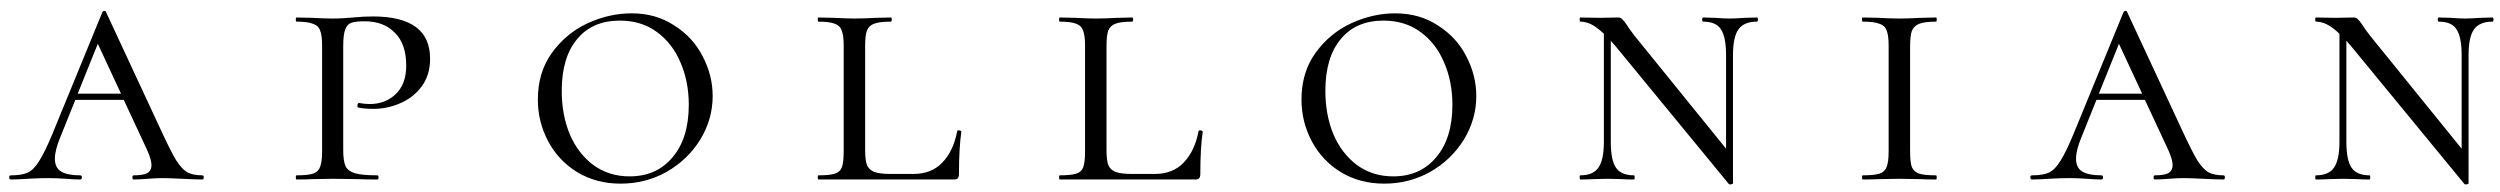 <svg width="195" height="15" viewBox="0 0 195 15" fill="none" xmlns="http://www.w3.org/2000/svg">
<path d="M15.783 13.676C15.855 13.676 15.891 13.73 15.891 13.838C15.891 13.946 15.855 14 15.783 14C15.459 14 14.937 13.982 14.217 13.946C13.497 13.91 12.975 13.892 12.651 13.892C12.363 13.892 11.985 13.91 11.517 13.946C11.049 13.982 10.689 14 10.437 14C10.365 14 10.329 13.946 10.329 13.838C10.329 13.73 10.365 13.676 10.437 13.676C10.905 13.676 11.247 13.622 11.463 13.514C11.697 13.388 11.814 13.172 11.814 12.866C11.814 12.596 11.706 12.218 11.49 11.732L9.654 7.79H5.874L4.713 10.679C4.425 11.363 4.281 11.93 4.281 12.38C4.281 12.848 4.443 13.181 4.767 13.379C5.091 13.577 5.586 13.676 6.252 13.676C6.342 13.676 6.387 13.73 6.387 13.838C6.387 13.946 6.342 14 6.252 14C5.982 14 5.613 13.982 5.145 13.946C4.641 13.91 4.173 13.892 3.741 13.892C3.291 13.892 2.76 13.91 2.148 13.946C1.608 13.982 1.176 14 0.852 14C0.762 14 0.717 13.946 0.717 13.838C0.717 13.73 0.762 13.676 0.852 13.676C1.41 13.676 1.851 13.604 2.175 13.46C2.499 13.298 2.796 12.992 3.066 12.542C3.354 12.092 3.696 11.39 4.092 10.436L7.98 0.959C8.016 0.887 8.07 0.851 8.142 0.851C8.214 0.851 8.259 0.887 8.277 0.959L12.624 10.301C13.092 11.309 13.461 12.038 13.731 12.488C14.019 12.938 14.307 13.253 14.595 13.433C14.901 13.595 15.297 13.676 15.783 13.676ZM6.063 7.304H9.438L7.629 3.416L6.063 7.304ZM26.771 11.705C26.771 12.281 26.834 12.704 26.96 12.974C27.086 13.226 27.329 13.406 27.689 13.514C28.067 13.622 28.652 13.676 29.444 13.676C29.498 13.676 29.525 13.73 29.525 13.838C29.525 13.946 29.498 14 29.444 14C28.796 14 28.301 13.991 27.959 13.973L25.961 13.946L24.368 13.973C24.062 13.991 23.648 14 23.126 14C23.09 14 23.072 13.946 23.072 13.838C23.072 13.73 23.09 13.676 23.126 13.676C23.72 13.676 24.152 13.631 24.422 13.541C24.692 13.451 24.872 13.28 24.962 13.028C25.07 12.758 25.124 12.353 25.124 11.813V3.551C25.124 3.011 25.07 2.615 24.962 2.363C24.872 2.111 24.683 1.94 24.395 1.85C24.125 1.742 23.702 1.688 23.126 1.688C23.09 1.688 23.072 1.634 23.072 1.526C23.072 1.418 23.09 1.364 23.126 1.364L24.341 1.391C25.025 1.427 25.556 1.445 25.934 1.445C26.24 1.445 26.528 1.436 26.798 1.418C27.086 1.4 27.329 1.382 27.527 1.364C28.085 1.31 28.607 1.283 29.093 1.283C32.063 1.283 33.548 2.381 33.548 4.577C33.548 5.441 33.323 6.17 32.873 6.764C32.441 7.34 31.883 7.772 31.199 8.06C30.533 8.348 29.84 8.492 29.12 8.492C28.634 8.492 28.238 8.456 27.932 8.384C27.896 8.384 27.878 8.339 27.878 8.249C27.878 8.105 27.923 8.033 28.013 8.033C28.283 8.087 28.562 8.114 28.85 8.114C29.642 8.114 30.308 7.862 30.848 7.358C31.406 6.836 31.685 6.089 31.685 5.117C31.685 3.983 31.388 3.128 30.794 2.552C30.218 1.958 29.435 1.661 28.445 1.661C27.995 1.661 27.653 1.697 27.419 1.769C27.203 1.841 27.041 2.012 26.933 2.282C26.825 2.552 26.771 2.993 26.771 3.605V11.705ZM48.406 14.324C47.146 14.324 46.021 14.027 45.031 13.433C44.059 12.839 43.303 12.038 42.763 11.03C42.223 10.022 41.953 8.933 41.953 7.763C41.953 6.359 42.313 5.153 43.033 4.145C43.771 3.119 44.698 2.345 45.814 1.823C46.948 1.301 48.1 1.04 49.27 1.04C50.53 1.04 51.637 1.355 52.591 1.985C53.563 2.597 54.301 3.398 54.805 4.388C55.327 5.378 55.588 6.413 55.588 7.493C55.588 8.699 55.264 9.833 54.616 10.895C53.968 11.939 53.095 12.776 51.997 13.406C50.899 14.018 49.702 14.324 48.406 14.324ZM49.108 13.757C50.512 13.757 51.628 13.262 52.456 12.272C53.302 11.282 53.725 9.914 53.725 8.168C53.725 6.962 53.509 5.864 53.077 4.874C52.663 3.884 52.051 3.092 51.241 2.498C50.431 1.904 49.468 1.607 48.352 1.607C46.912 1.607 45.796 2.093 45.004 3.065C44.212 4.019 43.816 5.36 43.816 7.088C43.816 8.33 44.023 9.455 44.437 10.463C44.869 11.471 45.481 12.272 46.273 12.866C47.083 13.46 48.028 13.757 49.108 13.757ZM67.482 11.705C67.482 12.227 67.527 12.614 67.617 12.866C67.725 13.118 67.914 13.298 68.184 13.406C68.472 13.514 68.895 13.568 69.453 13.568H71.235C72.189 13.568 72.945 13.271 73.503 12.677C74.079 12.083 74.466 11.264 74.664 10.22C74.664 10.184 74.7 10.166 74.772 10.166C74.826 10.166 74.871 10.175 74.907 10.193C74.961 10.211 74.988 10.238 74.988 10.274C74.862 11.102 74.799 12.209 74.799 13.595C74.799 13.739 74.763 13.847 74.691 13.919C74.637 13.973 74.538 14 74.394 14H63.837C63.801 14 63.783 13.946 63.783 13.838C63.783 13.73 63.801 13.676 63.837 13.676C64.431 13.676 64.863 13.631 65.133 13.541C65.403 13.451 65.583 13.28 65.673 13.028C65.763 12.758 65.808 12.353 65.808 11.813V3.551C65.808 3.011 65.754 2.615 65.646 2.363C65.556 2.111 65.376 1.94 65.106 1.85C64.836 1.742 64.413 1.688 63.837 1.688C63.801 1.688 63.783 1.634 63.783 1.526C63.783 1.418 63.801 1.364 63.837 1.364L65.052 1.391C65.736 1.427 66.267 1.445 66.645 1.445C67.095 1.445 67.662 1.427 68.346 1.391L69.48 1.364C69.534 1.364 69.561 1.418 69.561 1.526C69.561 1.634 69.534 1.688 69.48 1.688C68.886 1.688 68.454 1.742 68.184 1.85C67.914 1.94 67.725 2.12 67.617 2.39C67.527 2.642 67.482 3.038 67.482 3.578V11.705ZM86.308 11.705C86.308 12.227 86.353 12.614 86.443 12.866C86.551 13.118 86.74 13.298 87.01 13.406C87.298 13.514 87.721 13.568 88.279 13.568H90.061C91.015 13.568 91.771 13.271 92.329 12.677C92.905 12.083 93.292 11.264 93.49 10.22C93.49 10.184 93.526 10.166 93.598 10.166C93.652 10.166 93.697 10.175 93.733 10.193C93.787 10.211 93.814 10.238 93.814 10.274C93.688 11.102 93.625 12.209 93.625 13.595C93.625 13.739 93.589 13.847 93.517 13.919C93.463 13.973 93.364 14 93.22 14H82.663C82.627 14 82.609 13.946 82.609 13.838C82.609 13.73 82.627 13.676 82.663 13.676C83.257 13.676 83.689 13.631 83.959 13.541C84.229 13.451 84.409 13.28 84.499 13.028C84.589 12.758 84.634 12.353 84.634 11.813V3.551C84.634 3.011 84.58 2.615 84.472 2.363C84.382 2.111 84.202 1.94 83.932 1.85C83.662 1.742 83.239 1.688 82.663 1.688C82.627 1.688 82.609 1.634 82.609 1.526C82.609 1.418 82.627 1.364 82.663 1.364L83.878 1.391C84.562 1.427 85.093 1.445 85.471 1.445C85.921 1.445 86.488 1.427 87.172 1.391L88.306 1.364C88.36 1.364 88.387 1.418 88.387 1.526C88.387 1.634 88.36 1.688 88.306 1.688C87.712 1.688 87.28 1.742 87.01 1.85C86.74 1.94 86.551 2.12 86.443 2.39C86.353 2.642 86.308 3.038 86.308 3.578V11.705ZM107.969 14.324C106.709 14.324 105.584 14.027 104.594 13.433C103.622 12.839 102.866 12.038 102.326 11.03C101.786 10.022 101.516 8.933 101.516 7.763C101.516 6.359 101.876 5.153 102.596 4.145C103.334 3.119 104.261 2.345 105.377 1.823C106.511 1.301 107.663 1.04 108.833 1.04C110.093 1.04 111.2 1.355 112.154 1.985C113.126 2.597 113.864 3.398 114.368 4.388C114.89 5.378 115.151 6.413 115.151 7.493C115.151 8.699 114.827 9.833 114.179 10.895C113.531 11.939 112.658 12.776 111.56 13.406C110.462 14.018 109.265 14.324 107.969 14.324ZM108.671 13.757C110.075 13.757 111.191 13.262 112.019 12.272C112.865 11.282 113.288 9.914 113.288 8.168C113.288 6.962 113.072 5.864 112.64 4.874C112.226 3.884 111.614 3.092 110.804 2.498C109.994 1.904 109.031 1.607 107.915 1.607C106.475 1.607 105.359 2.093 104.567 3.065C103.775 4.019 103.379 5.36 103.379 7.088C103.379 8.33 103.586 9.455 104 10.463C104.432 11.471 105.044 12.272 105.836 12.866C106.646 13.46 107.591 13.757 108.671 13.757ZM137.036 1.364C137.09 1.364 137.117 1.418 137.117 1.526C137.117 1.634 137.09 1.688 137.036 1.688C136.37 1.688 135.893 1.886 135.605 2.282C135.317 2.678 135.173 3.353 135.173 4.307V14.297C135.173 14.333 135.128 14.36 135.038 14.378C134.948 14.396 134.885 14.387 134.849 14.351L125.993 3.578C125.903 3.488 125.786 3.353 125.642 3.173V11.057C125.642 12.011 125.777 12.686 126.047 13.082C126.317 13.478 126.785 13.676 127.451 13.676C127.487 13.676 127.505 13.73 127.505 13.838C127.505 13.946 127.487 14 127.451 14C127.055 14 126.749 13.991 126.533 13.973L125.399 13.946L124.238 13.973C124.004 13.991 123.68 14 123.266 14C123.23 14 123.212 13.946 123.212 13.838C123.212 13.73 123.23 13.676 123.266 13.676C123.932 13.676 124.4 13.478 124.67 13.082C124.958 12.686 125.102 12.011 125.102 11.057V2.633C124.742 2.291 124.418 2.048 124.13 1.904C123.842 1.76 123.554 1.688 123.266 1.688C123.23 1.688 123.212 1.634 123.212 1.526C123.212 1.418 123.23 1.364 123.266 1.364L124.778 1.391L126.209 1.364C126.335 1.364 126.434 1.4 126.506 1.472C126.596 1.544 126.722 1.697 126.884 1.931C127.028 2.165 127.226 2.444 127.478 2.768L134.633 11.597V4.307C134.633 3.353 134.498 2.678 134.228 2.282C133.976 1.886 133.517 1.688 132.851 1.688C132.797 1.688 132.77 1.634 132.77 1.526C132.77 1.418 132.797 1.364 132.851 1.364L133.769 1.391C134.237 1.427 134.615 1.445 134.903 1.445C135.191 1.445 135.587 1.427 136.091 1.391L137.036 1.364ZM148.988 11.813C148.988 12.371 149.033 12.776 149.123 13.028C149.231 13.28 149.42 13.451 149.69 13.541C149.96 13.631 150.401 13.676 151.013 13.676C151.049 13.676 151.067 13.73 151.067 13.838C151.067 13.946 151.049 14 151.013 14C150.509 14 150.113 13.991 149.825 13.973L148.124 13.946L146.531 13.973C146.225 13.991 145.811 14 145.289 14C145.253 14 145.235 13.946 145.235 13.838C145.235 13.73 145.253 13.676 145.289 13.676C145.901 13.676 146.342 13.631 146.612 13.541C146.882 13.451 147.062 13.28 147.152 13.028C147.26 12.776 147.314 12.371 147.314 11.813V3.551C147.314 3.011 147.26 2.615 147.152 2.363C147.062 2.111 146.873 1.94 146.585 1.85C146.315 1.742 145.883 1.688 145.289 1.688C145.253 1.688 145.235 1.634 145.235 1.526C145.235 1.418 145.253 1.364 145.289 1.364L146.531 1.391C147.179 1.427 147.71 1.445 148.124 1.445C148.592 1.445 149.168 1.427 149.852 1.391L151.013 1.364C151.049 1.364 151.067 1.418 151.067 1.526C151.067 1.634 151.049 1.688 151.013 1.688C150.437 1.688 150.005 1.742 149.717 1.85C149.429 1.958 149.231 2.147 149.123 2.417C149.033 2.669 148.988 3.065 148.988 3.605V11.813ZM173.432 13.676C173.504 13.676 173.54 13.73 173.54 13.838C173.54 13.946 173.504 14 173.432 14C173.108 14 172.586 13.982 171.866 13.946C171.146 13.91 170.624 13.892 170.3 13.892C170.012 13.892 169.634 13.91 169.166 13.946C168.698 13.982 168.338 14 168.086 14C168.014 14 167.978 13.946 167.978 13.838C167.978 13.73 168.014 13.676 168.086 13.676C168.554 13.676 168.896 13.622 169.112 13.514C169.346 13.388 169.463 13.172 169.463 12.866C169.463 12.596 169.355 12.218 169.139 11.732L167.303 7.79H163.523L162.362 10.679C162.074 11.363 161.93 11.93 161.93 12.38C161.93 12.848 162.092 13.181 162.416 13.379C162.74 13.577 163.235 13.676 163.901 13.676C163.991 13.676 164.036 13.73 164.036 13.838C164.036 13.946 163.991 14 163.901 14C163.631 14 163.262 13.982 162.794 13.946C162.29 13.91 161.822 13.892 161.39 13.892C160.94 13.892 160.409 13.91 159.797 13.946C159.257 13.982 158.825 14 158.501 14C158.411 14 158.366 13.946 158.366 13.838C158.366 13.73 158.411 13.676 158.501 13.676C159.059 13.676 159.5 13.604 159.824 13.46C160.148 13.298 160.445 12.992 160.715 12.542C161.003 12.092 161.345 11.39 161.741 10.436L165.629 0.959C165.665 0.887 165.719 0.851 165.791 0.851C165.863 0.851 165.908 0.887 165.926 0.959L170.273 10.301C170.741 11.309 171.11 12.038 171.38 12.488C171.668 12.938 171.956 13.253 172.244 13.433C172.55 13.595 172.946 13.676 173.432 13.676ZM163.712 7.304H167.087L165.278 3.416L163.712 7.304ZM194.411 1.364C194.465 1.364 194.492 1.418 194.492 1.526C194.492 1.634 194.465 1.688 194.411 1.688C193.745 1.688 193.268 1.886 192.98 2.282C192.692 2.678 192.548 3.353 192.548 4.307V14.297C192.548 14.333 192.503 14.36 192.413 14.378C192.323 14.396 192.26 14.387 192.224 14.351L183.368 3.578C183.278 3.488 183.161 3.353 183.017 3.173V11.057C183.017 12.011 183.152 12.686 183.422 13.082C183.692 13.478 184.16 13.676 184.826 13.676C184.862 13.676 184.88 13.73 184.88 13.838C184.88 13.946 184.862 14 184.826 14C184.43 14 184.124 13.991 183.908 13.973L182.774 13.946L181.613 13.973C181.379 13.991 181.055 14 180.641 14C180.605 14 180.587 13.946 180.587 13.838C180.587 13.73 180.605 13.676 180.641 13.676C181.307 13.676 181.775 13.478 182.045 13.082C182.333 12.686 182.477 12.011 182.477 11.057V2.633C182.117 2.291 181.793 2.048 181.505 1.904C181.217 1.76 180.929 1.688 180.641 1.688C180.605 1.688 180.587 1.634 180.587 1.526C180.587 1.418 180.605 1.364 180.641 1.364L182.153 1.391L183.584 1.364C183.71 1.364 183.809 1.4 183.881 1.472C183.971 1.544 184.097 1.697 184.259 1.931C184.403 2.165 184.601 2.444 184.853 2.768L192.008 11.597V4.307C192.008 3.353 191.873 2.678 191.603 2.282C191.351 1.886 190.892 1.688 190.226 1.688C190.172 1.688 190.145 1.634 190.145 1.526C190.145 1.418 190.172 1.364 190.226 1.364L191.144 1.391C191.612 1.427 191.99 1.445 192.278 1.445C192.566 1.445 192.962 1.427 193.466 1.391L194.411 1.364Z" fill="black"/>
</svg>
